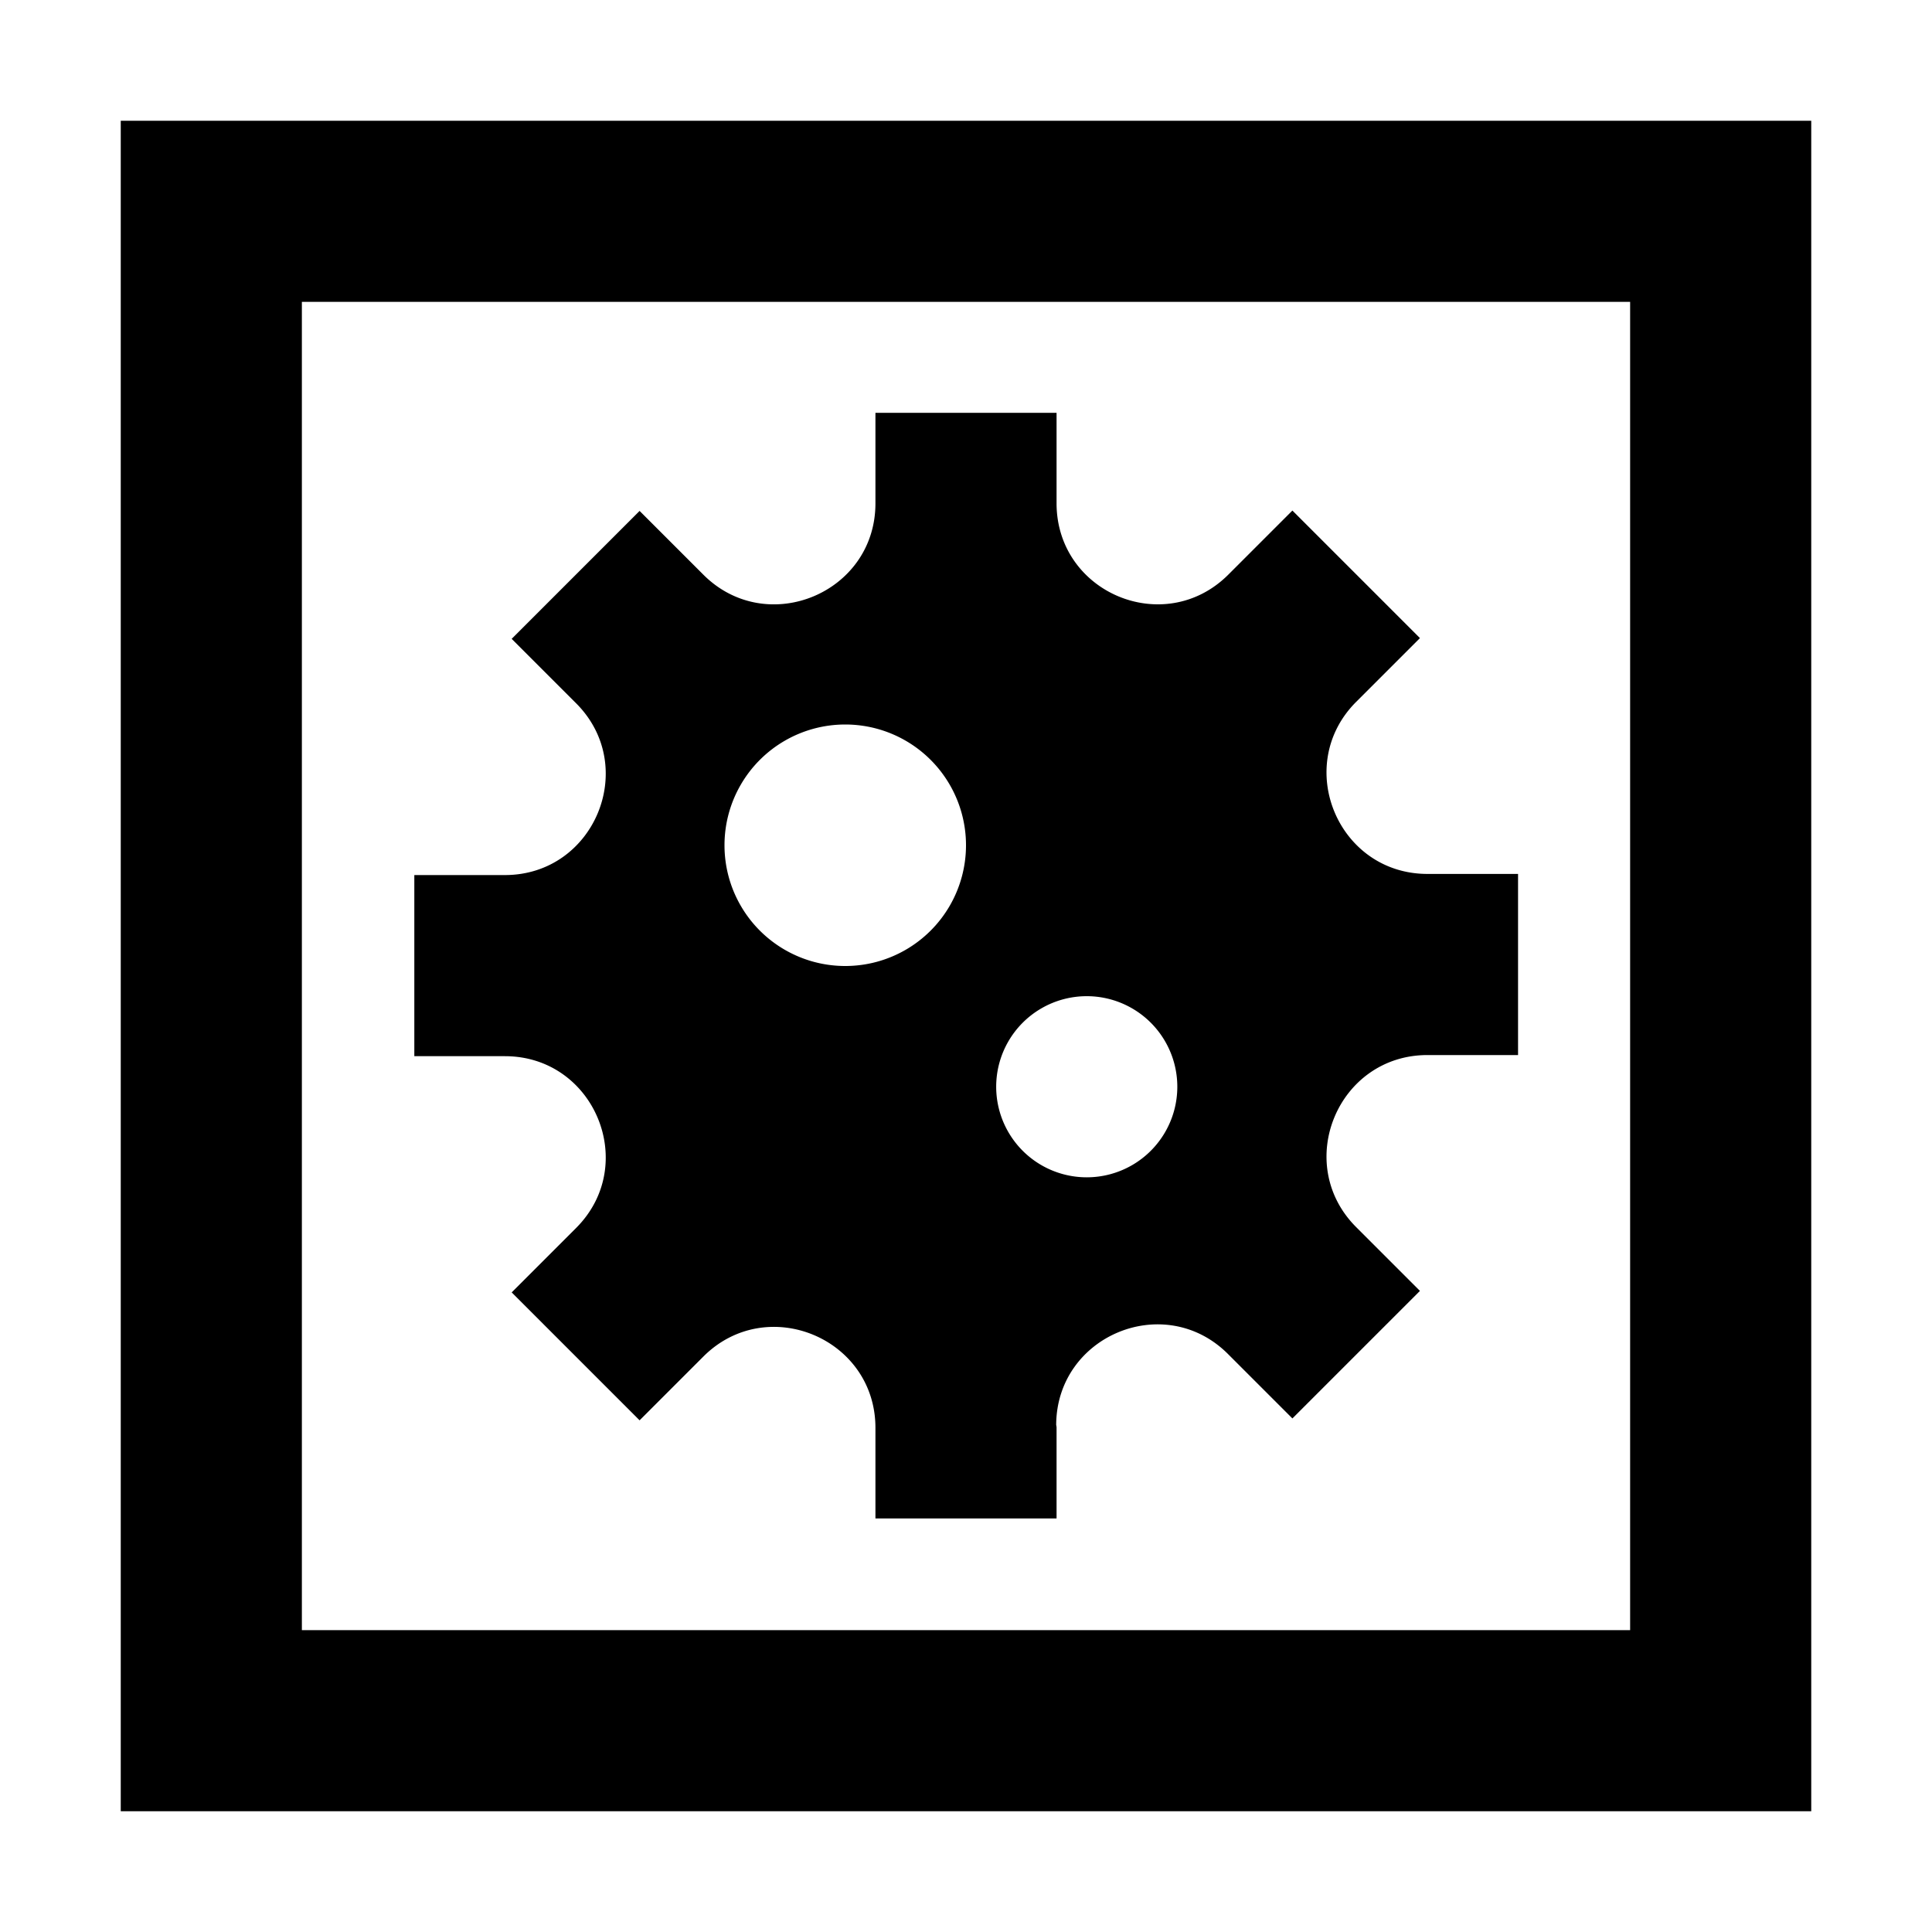 <svg xmlns="http://www.w3.org/2000/svg" width="24" height="24" viewBox="0 0 448 512"><path d="M48 80l0 352 352 0 0-352L48 80zM0 32l48 0 352 0 48 0 0 48 0 352 0 48-48 0L48 480 0 480l0-48L0 80 0 32zM248 378.2l0 .2 0 24-24 0-24 0 0-23.8 0-.2c0-23.8-28.8-35.7-45.6-18.9l-.1 .1-16.8 16.8-33.9-33.9 17-17 .2-.2c16.6-16.8 4.7-45.4-19-45.4c0 0 0 0 0 0l-24 0 0-24s0 0 0 0s0 0 0 0l0-24 24 0s0 0 0 0c23.7 0 35.6-28.6 19-45.4l-.2-.2-17-17 33.9-33.9 16.8 16.8 .1 .1c16.8 16.8 45.6 4.9 45.6-18.9l0-.2 0-23.8 24 0s0 0 0 0l24 0 0 24 0 .2c.2 23.6 28.6 35.4 45.4 18.8l.1-.1 17-17 16.8 16.8 .1 .1 .1 .1 16.8 16.8-16.8 16.8-.1 .1c-16.8 16.8-4.9 45.6 18.9 45.6c0 0 0 0 0 0l24 0 0 24 0 24-24 0c0 0 0 0 0 0c-23.8 0-35.7 28.8-18.9 45.6l.1 .1 16.8 16.8-16.8 16.8-.1 .1-.1 .1-16.8 16.8-17-17-.2-.2c-16.8-16.6-45.3-4.7-45.4 18.9zM192 256a32 32 0 1 0 0-64 32 32 0 1 0 0 64zm88 32a24 24 0 1 0 -48 0 24 24 0 1 0 48 0z"/></svg>
